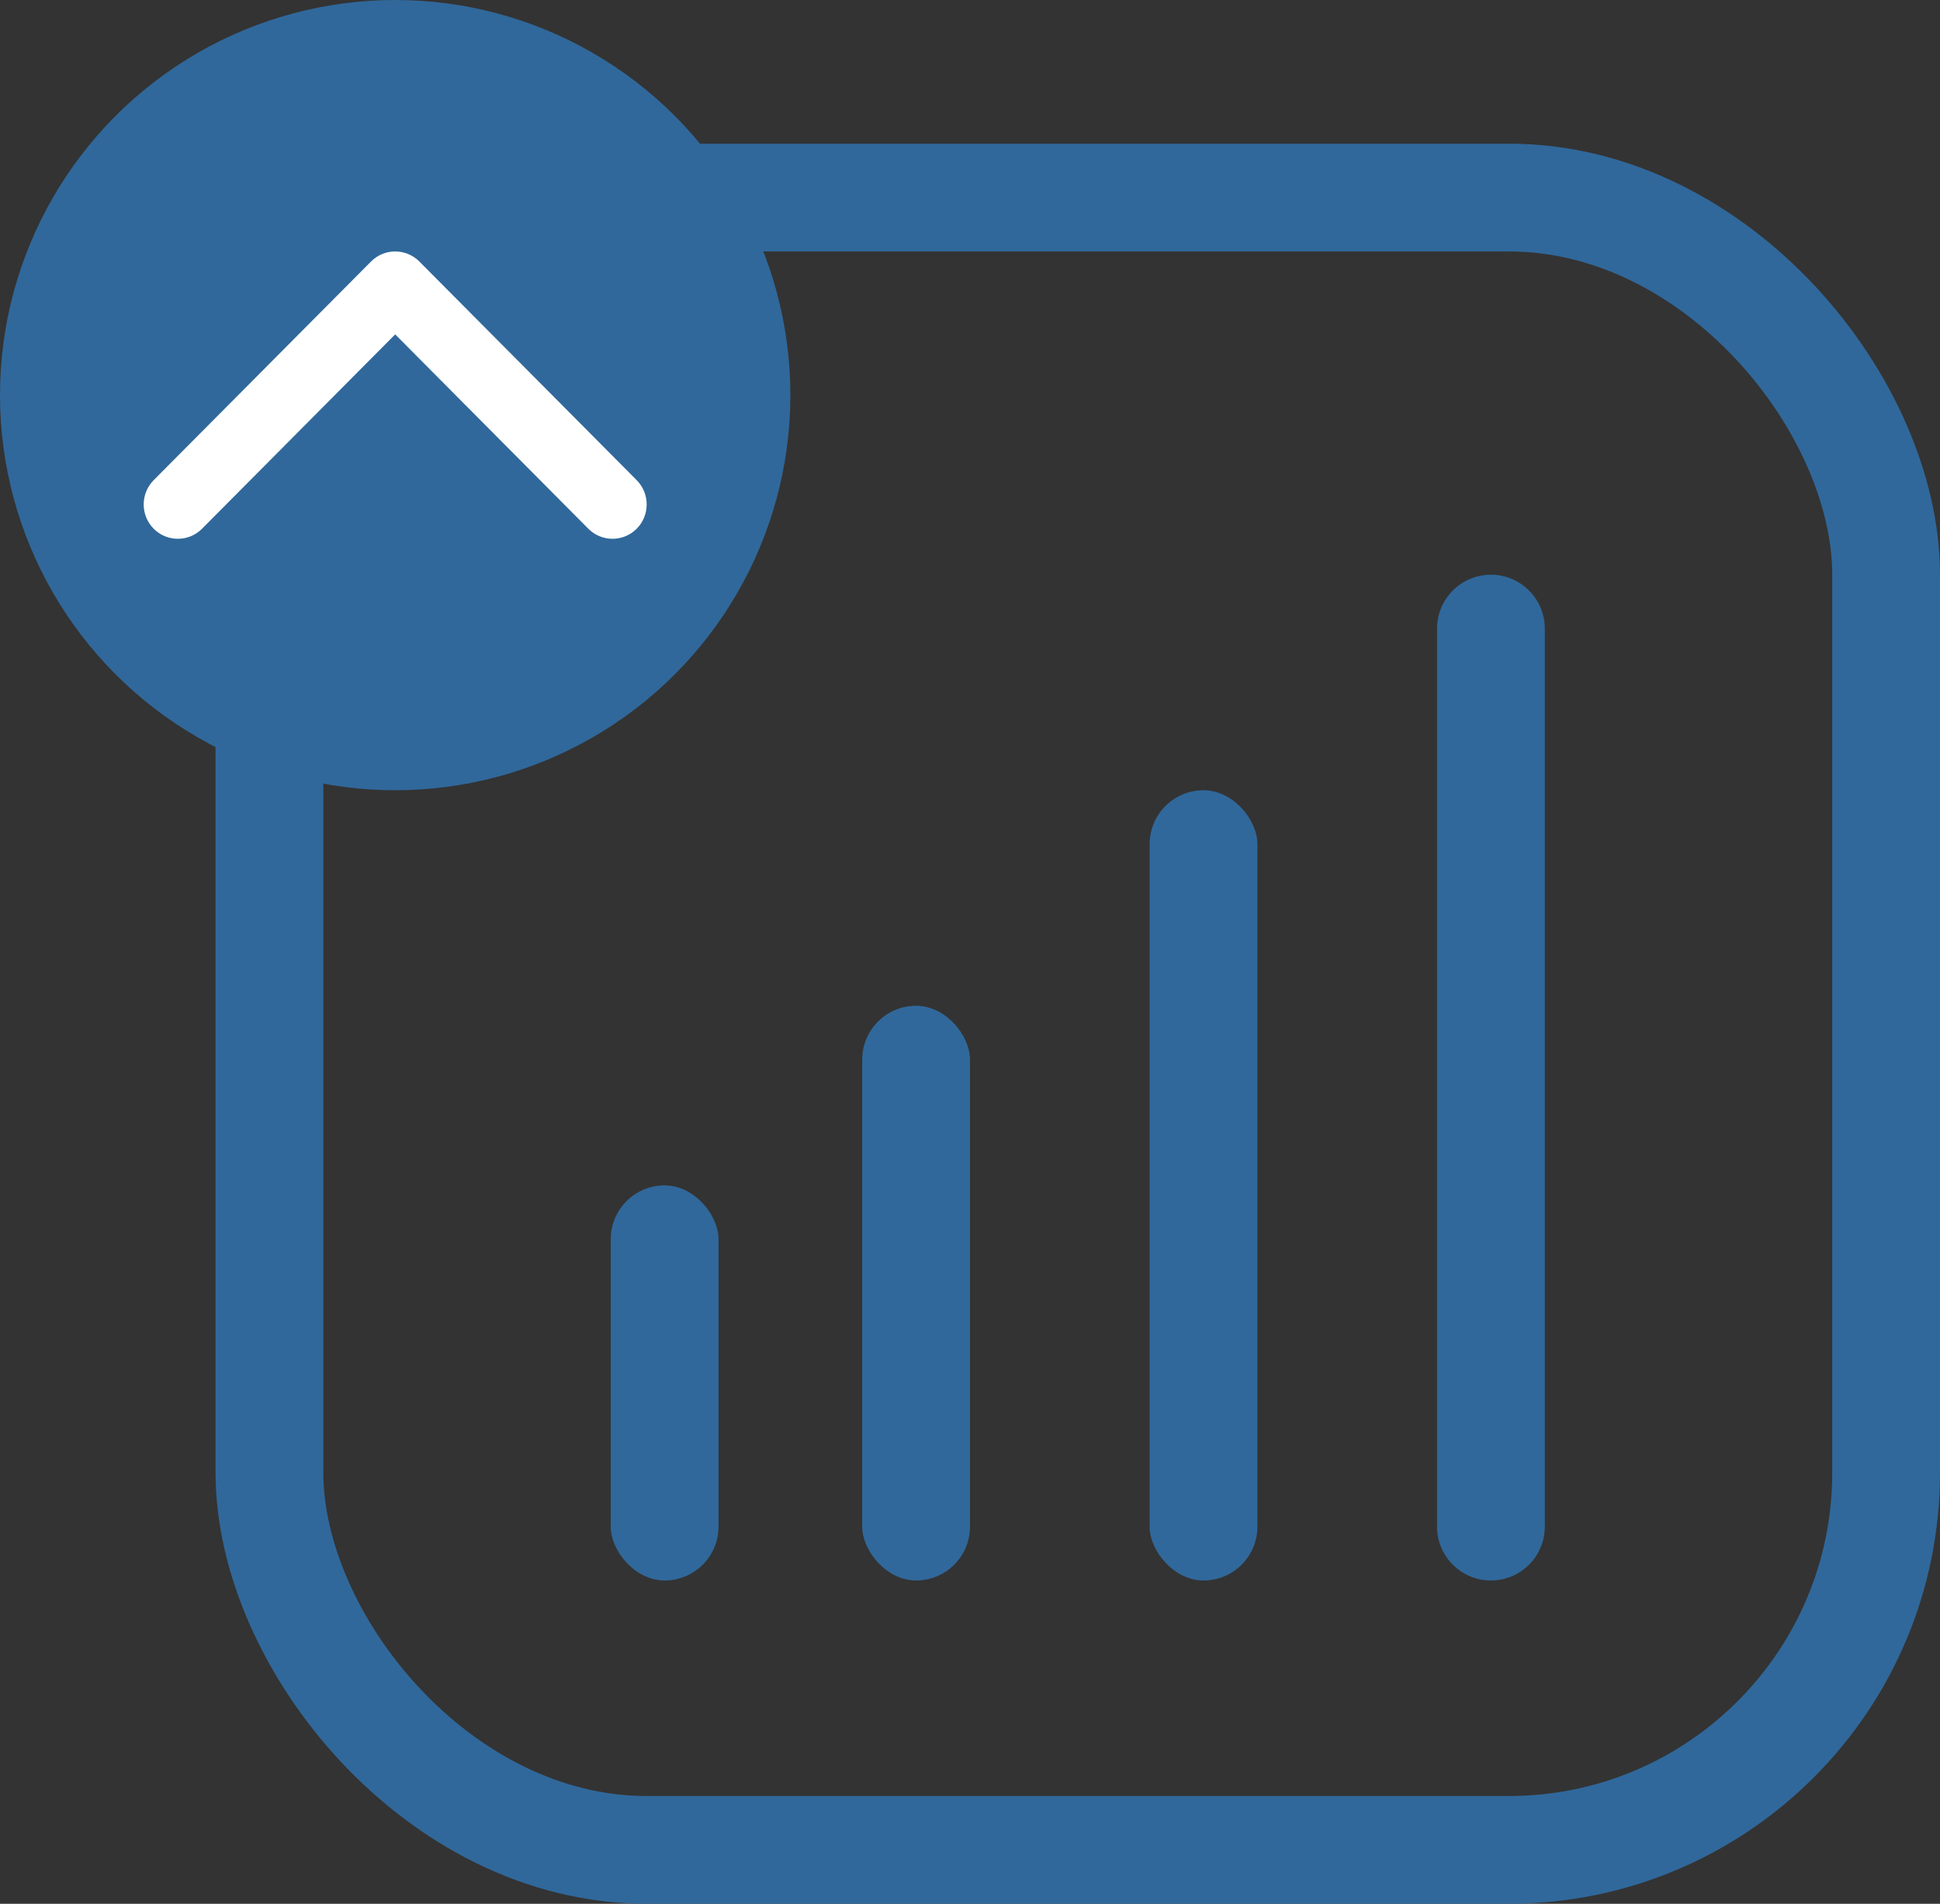 <svg width="54" height="53" viewBox="0 0 54 53" fill="none" xmlns="http://www.w3.org/2000/svg">
<rect x="0" y="0" width="54" height="53" fill="#333333" stroke="none"/>
<rect x="7.5" y="5.5" width="45" height="46" rx="10.5" stroke="#30689B" stroke-width="3"/>
<rect x="17" y="33" width="3" height="11" rx="1.5" fill="#30689B"/>
<rect x="24" y="28" width="3" height="16" rx="1.5" fill="#30689B"/>
<rect x="32" y="22" width="3" height="22" rx="1.5" fill="#30689B"/>
<path d="M40 17.5C40 16.672 40.672 16 41.5 16C42.328 16 43 16.672 43 17.5V42.5C43 43.328 42.328 44 41.5 44C40.672 44 40 43.328 40 42.5V17.5Z" fill="#30689B"/>
<circle cx="11" cy="11" r="11" fill="#30689B"/>
<path fill-rule="evenodd" clip-rule="evenodd" d="M4.278 13.367L10.328 7.28C10.699 6.907 11.301 6.907 11.672 7.28L17.722 13.367C18.093 13.741 18.093 14.346 17.722 14.72C17.35 15.093 16.748 15.093 16.377 14.72L11 9.309L5.623 14.72C5.252 15.093 4.65 15.093 4.278 14.72C3.907 14.346 3.907 13.741 4.278 13.367Z" fill="white"/>
</svg>

